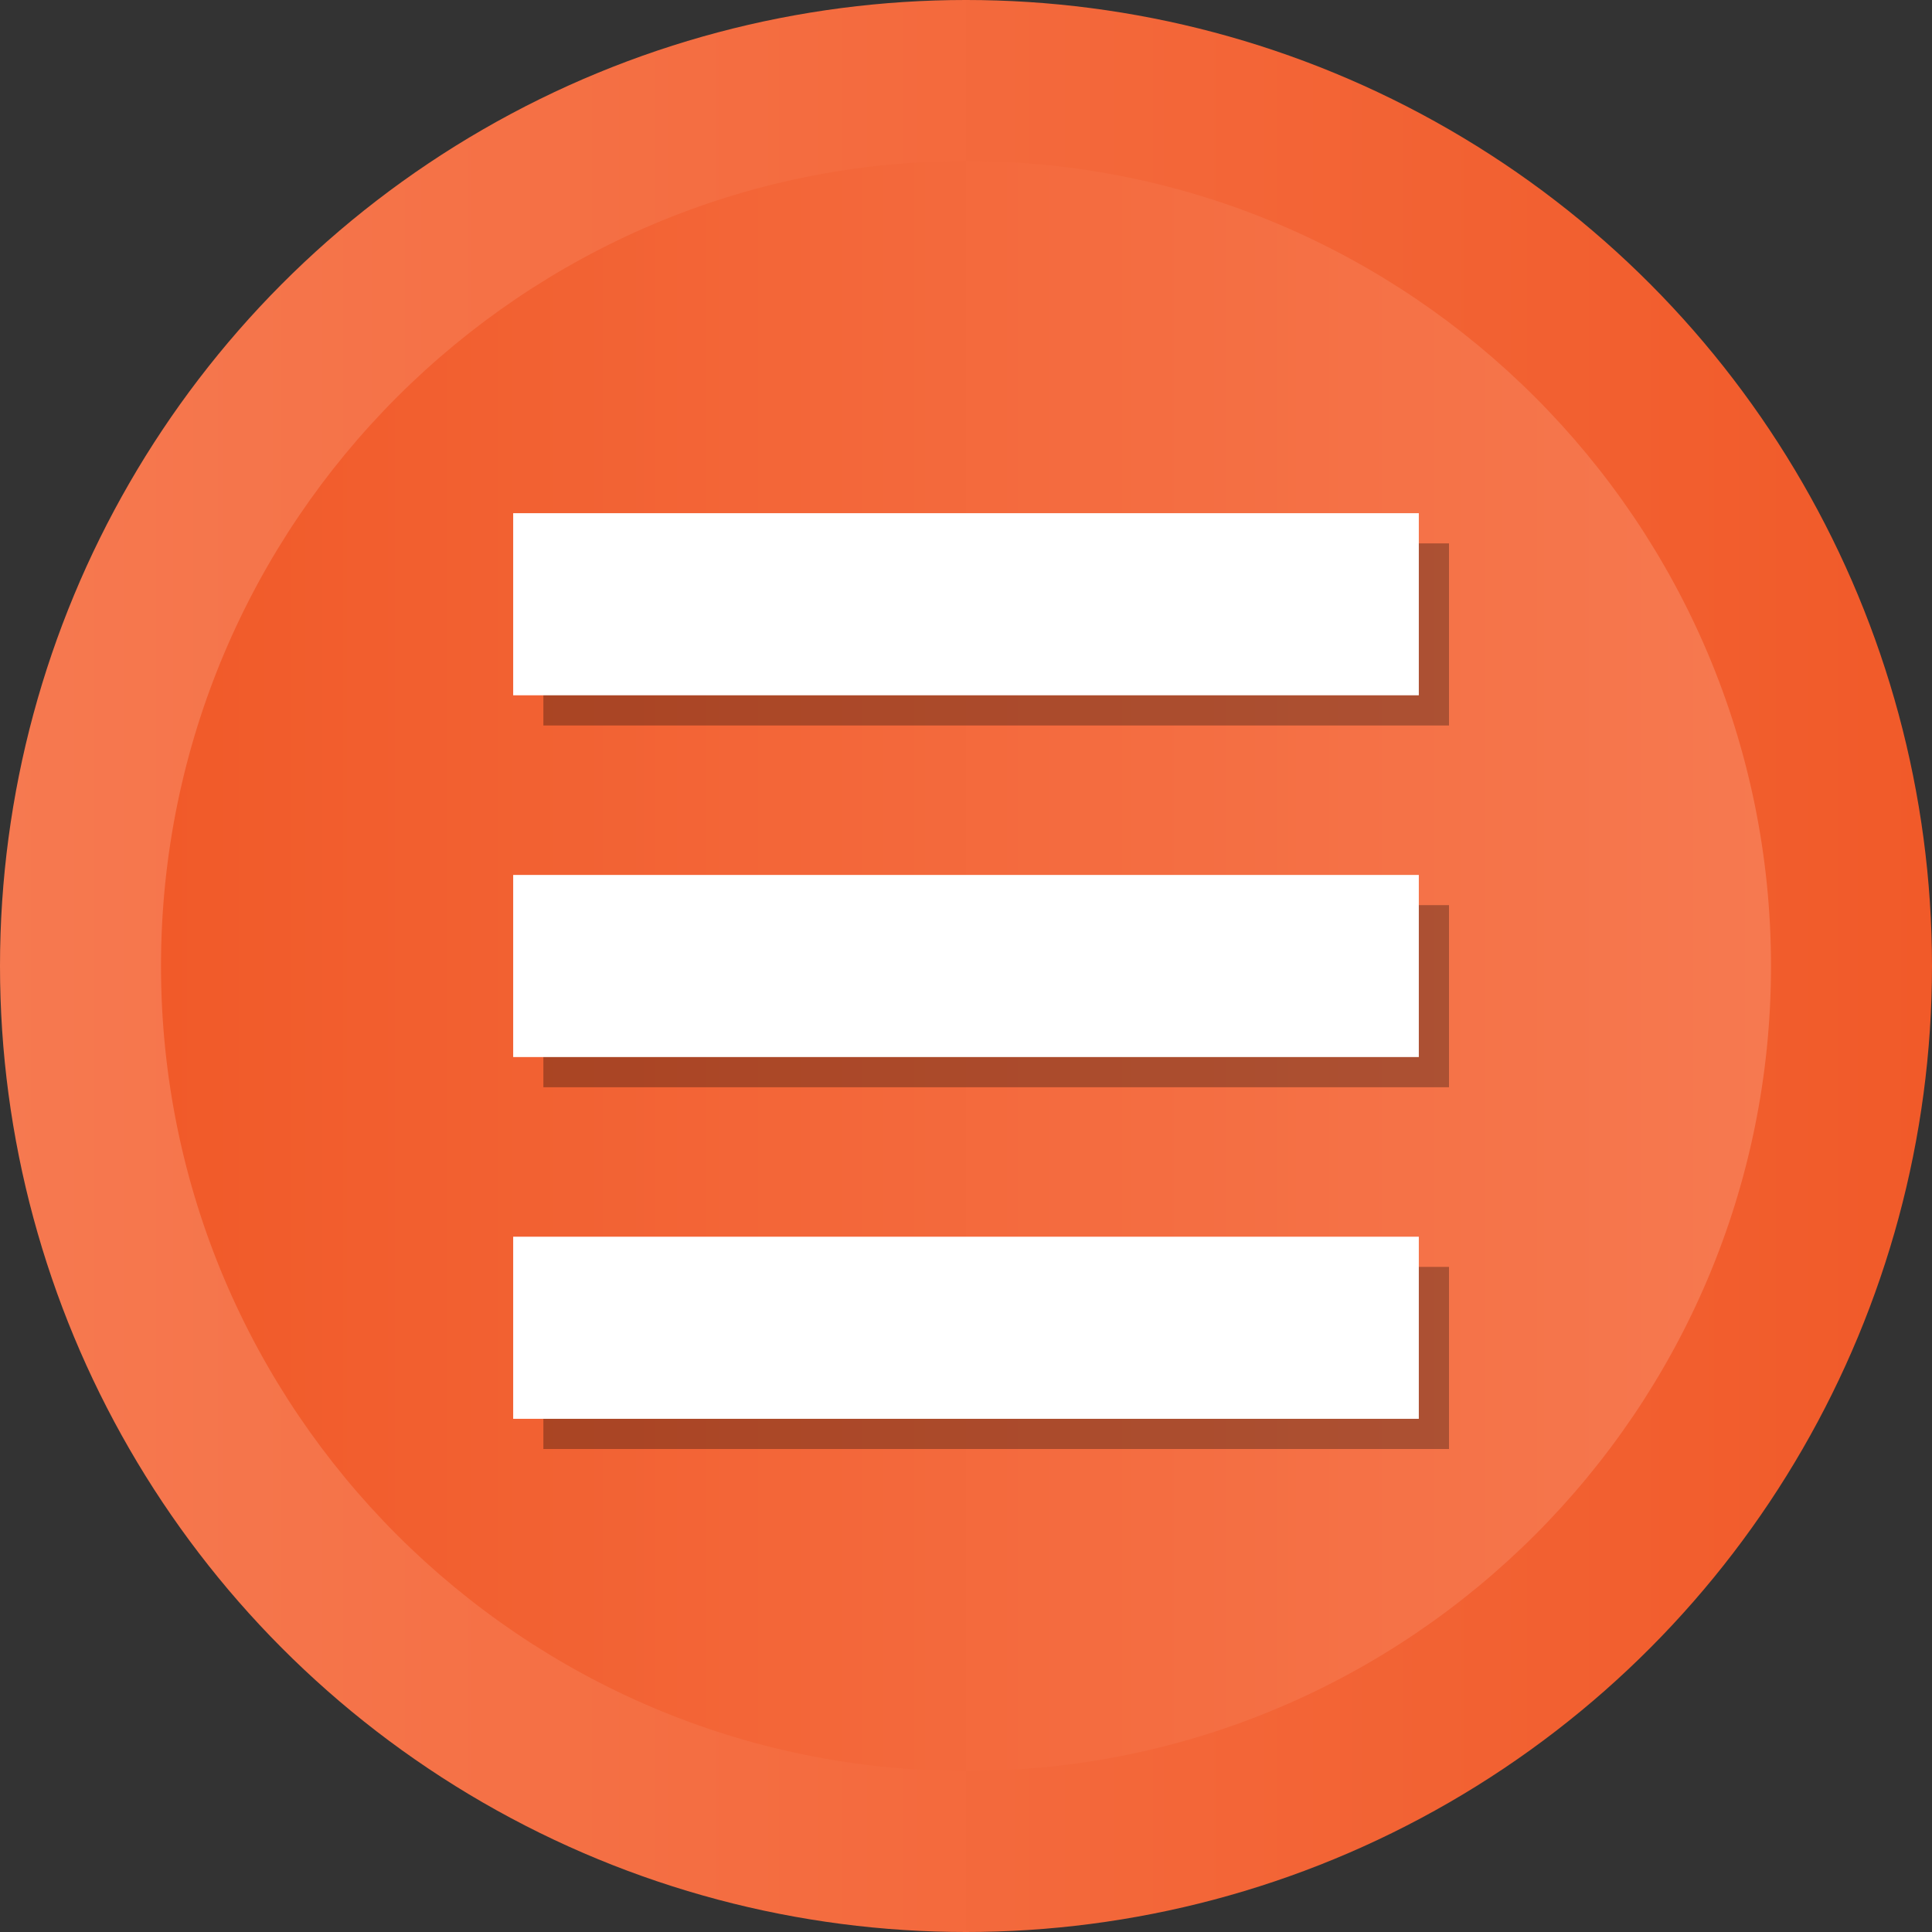 <svg enable-background="new 0 0 512 512" id="Layer_1" version="1.1" viewBox="0 0 512 512" xml:space="preserve" xmlns="http://www.w3.org/2000/svg" xmlns:xlink="http://www.w3.org/1999/xlink"><rect x="0" y="0" width="512" height="512" fill="#333333" stroke="none"/><g><g><linearGradient gradientUnits="userSpaceOnUse" id="SVGID_1_" x1="-0" x2="512" y1="256" y2="256"><stop offset="0" style="stop-color:#F67950"></stop><stop offset="1" style="stop-color:#F15A29"></stop></linearGradient><circle cx="256" cy="256" fill="url(#SVGID_1_)" r="256"></circle><linearGradient gradientUnits="userSpaceOnUse" id="SVGID_2_" x1="42.667" x2="469.333" y1="256.001" y2="256.001"><stop offset="0" style="stop-color:#F15A29"></stop><stop offset="1" style="stop-color:#F67950"></stop></linearGradient><path d="M256,469.334c-117.631,0-213.333-95.702-213.333-213.333    c0-117.631,95.702-213.333,213.333-213.333c117.636,0,213.333,95.702,213.333,213.333    C469.333,373.631,373.636,469.334,256,469.334z" fill="url(#SVGID_2_)"></path></g><g id="XMLID_104_"><rect height="240" id="XMLID_107_" opacity="0.3" transform="matrix(6.123234e-17 -1 1 6.123234e-17 -95.87 623.87)" width="48.26" x="239.87" y="239.87"></rect><rect height="240" id="XMLID_106_" opacity="0.3" transform="matrix(6.123234e-17 -1 1 6.123234e-17 -0 528)" width="48.26" x="239.87" y="144"></rect><rect height="240" id="XMLID_105_" opacity="0.3" transform="matrix(6.123234e-17 -1 1 6.123234e-17 95.87 432.13)" width="48.259" x="239.87" y="48.13"></rect></g><g id="XMLID_181_"><rect fill="#FFFFFF" height="240" id="XMLID_183_" transform="matrix(6.123234e-17 -1 1 6.123234e-17 -95.87 607.87)" width="48.26" x="231.87" y="231.87"></rect><rect fill="#FFFFFF" height="240" id="XMLID_184_" transform="matrix(6.123234e-17 -1 1 6.123234e-17 -0 512)" width="48.26" x="231.87" y="136"></rect><rect fill="#FFFFFF" height="240" id="XMLID_190_" transform="matrix(6.123234e-17 -1 1 6.123234e-17 95.87 416.13)" width="48.259" x="231.87" y="40.13"></rect></g></g></svg>